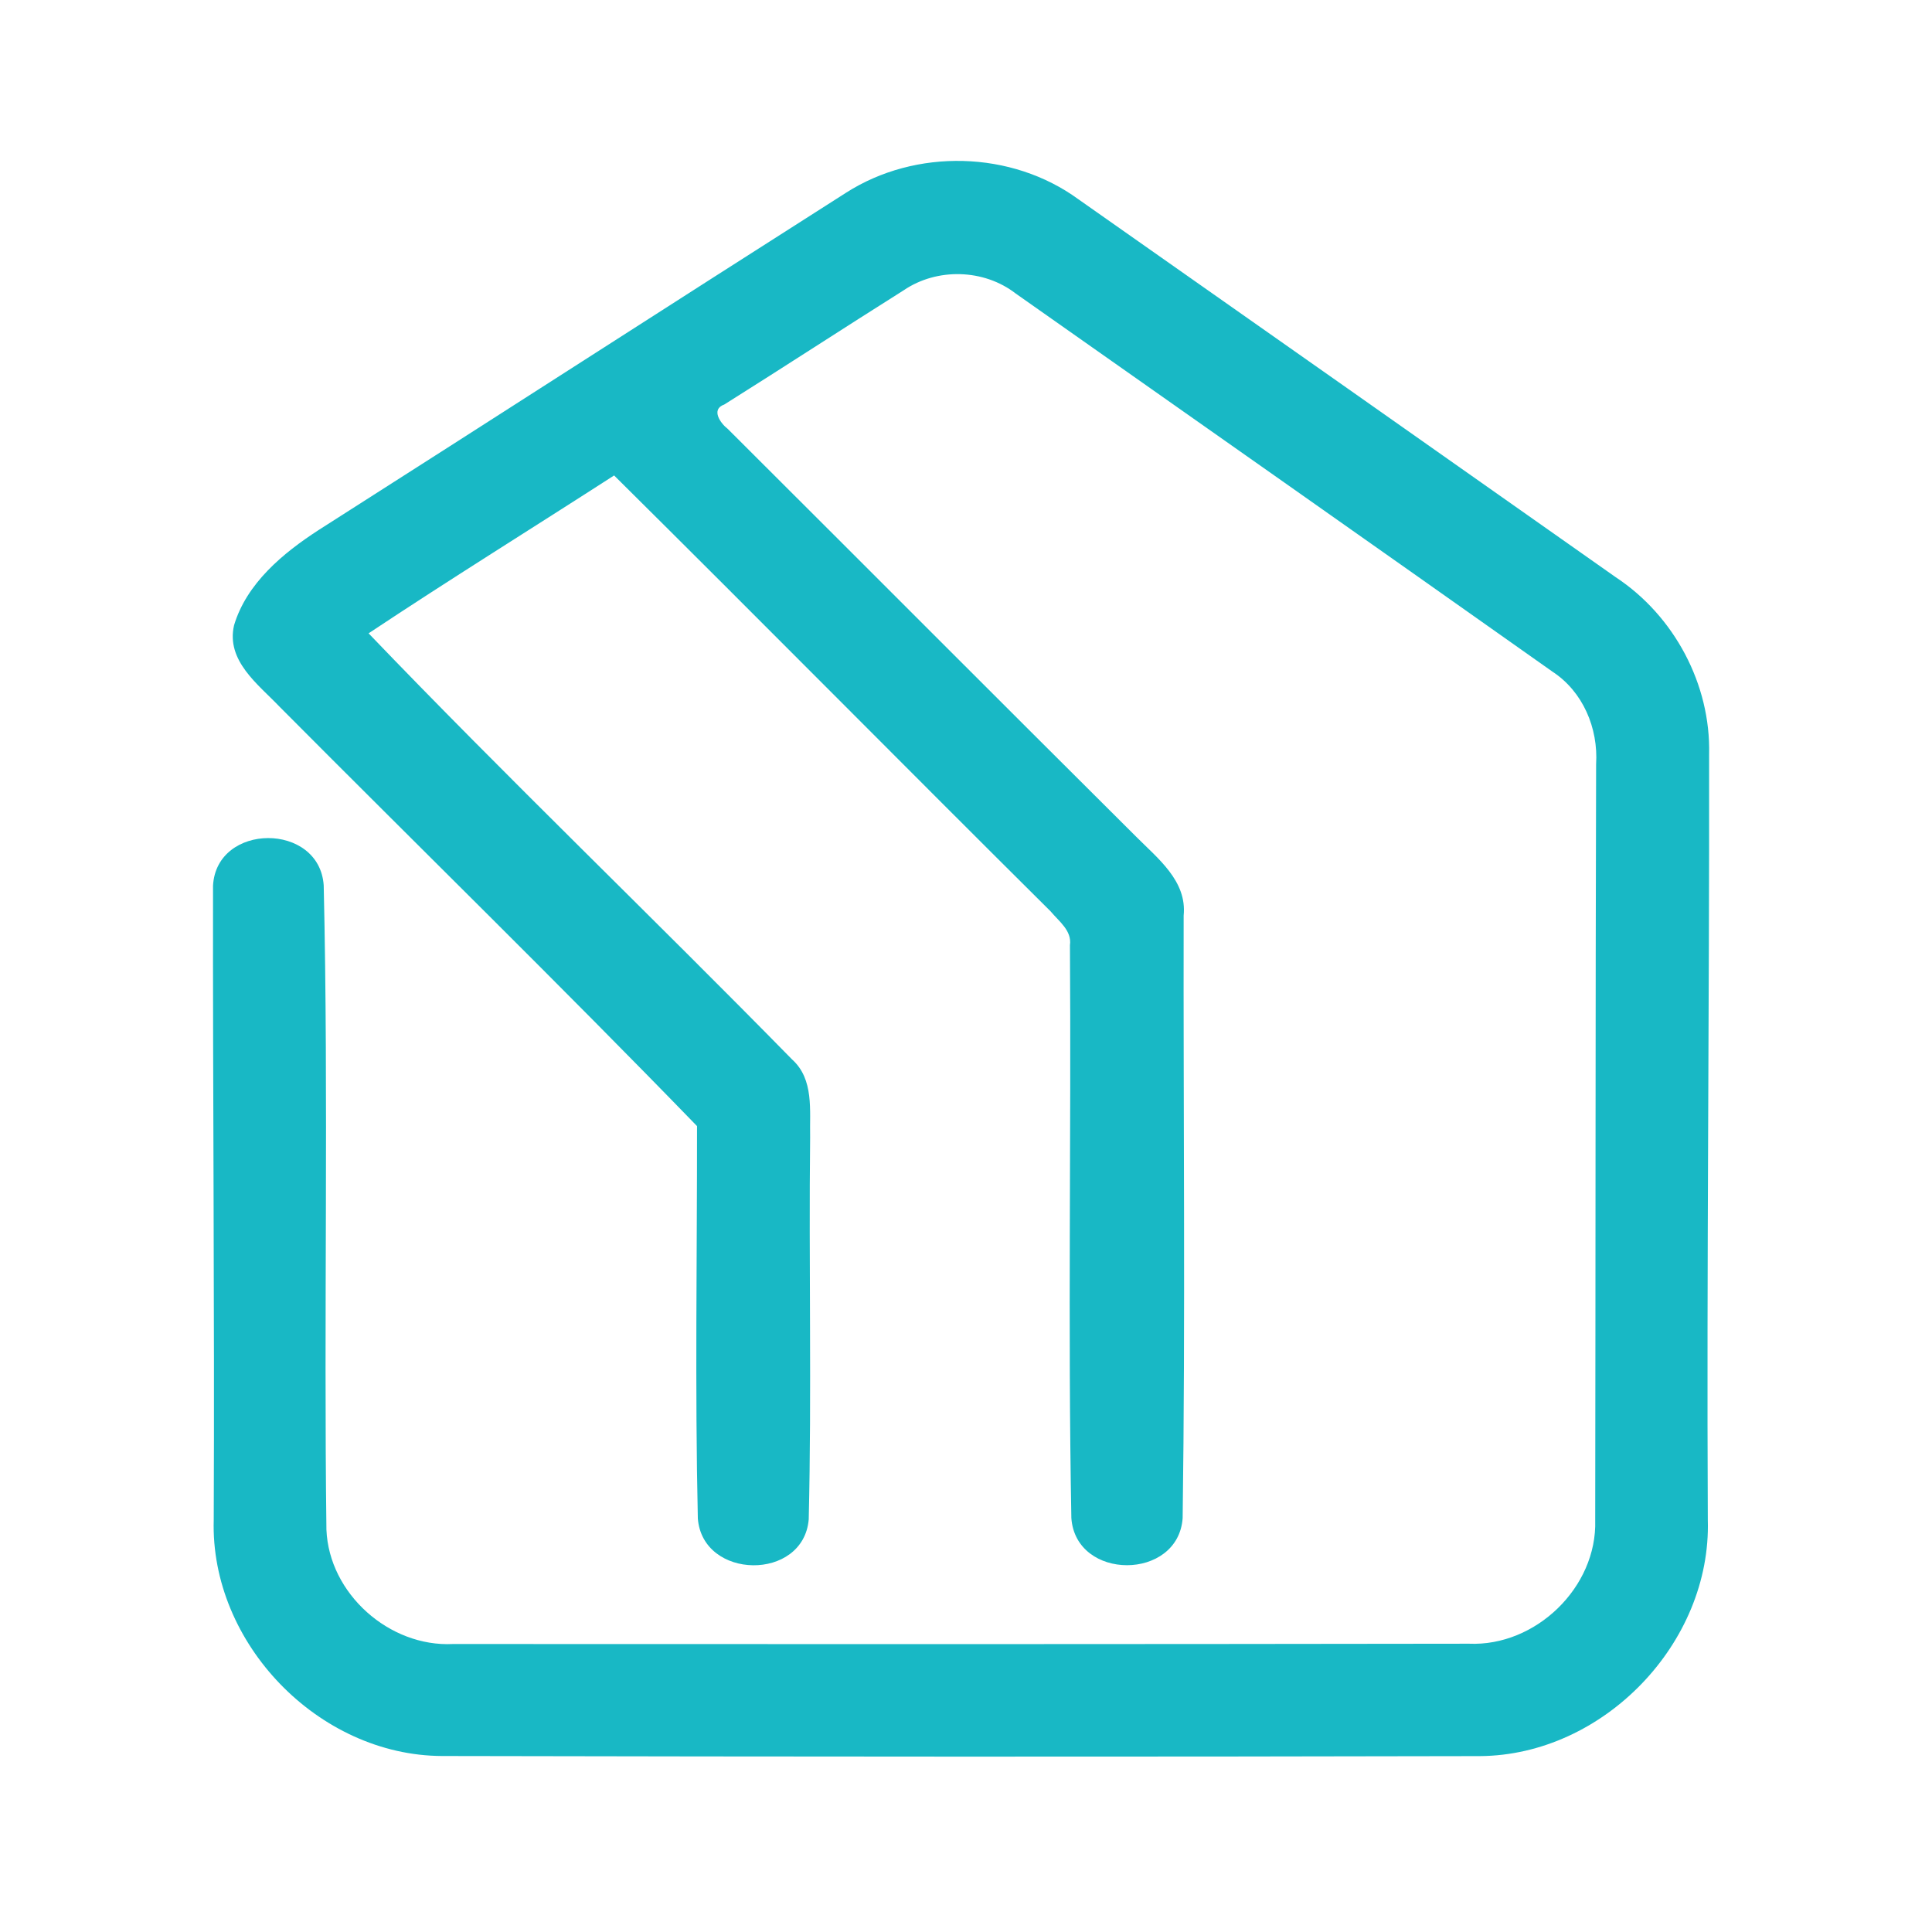 <?xml version="1.0" encoding="UTF-8" ?>
<!DOCTYPE svg PUBLIC "-//W3C//DTD SVG 1.1//EN" "http://www.w3.org/Graphics/SVG/1.1/DTD/svg11.dtd">
<svg width="192pt" height="192pt" viewBox="0 0 192 192" version="1.1" xmlns="http://www.w3.org/2000/svg">
<g id="#18b8c5ff">
<path fill="#18b8c5" opacity="1.00" d=" M 84.07 19.16 C 91.00 14.72 100.53 14.95 107.18 19.81 C 124.99 32.31 142.78 44.84 160.58 57.37 C 166.38 61.20 170.02 68.01 169.85 74.97 C 169.88 100.33 169.60 125.68 169.72 151.04 C 170.09 163.30 159.33 174.44 147.07 174.52 C 112.69 174.60 78.31 174.58 43.93 174.51 C 31.65 174.46 20.88 163.31 21.24 151.04 C 21.33 130.03 21.14 109.02 21.17 88.02 C 21.51 81.73 31.75 81.70 32.17 87.99 C 32.66 109.32 32.17 130.68 32.44 152.02 C 32.70 158.38 38.69 163.70 45.02 163.38 C 78.67 163.40 112.33 163.40 145.98 163.35 C 152.61 163.64 158.73 157.75 158.53 151.08 C 158.57 126.03 158.55 100.99 158.62 75.94 C 158.84 72.37 157.32 68.73 154.27 66.74 C 136.52 54.19 118.72 41.68 100.94 29.17 C 97.78 26.72 93.12 26.60 89.82 28.84 C 83.85 32.60 77.95 36.45 71.98 40.20 C 70.60 40.68 71.62 42.09 72.32 42.62 C 85.85 56.11 99.34 69.65 112.88 83.12 C 115.04 85.30 117.98 87.54 117.63 90.99 C 117.59 110.95 117.81 130.92 117.53 150.87 C 117.09 157.10 106.91 157.12 106.47 150.86 C 106.12 131.90 106.46 112.90 106.33 93.93 C 106.54 92.48 105.22 91.55 104.41 90.57 C 89.91 76.17 75.54 61.63 61.03 47.25 C 52.90 52.49 44.68 57.59 36.63 62.94 C 50.40 77.30 64.79 91.08 78.72 105.29 C 80.91 107.26 80.45 110.36 80.51 113.00 C 80.37 125.66 80.67 138.34 80.37 151.00 C 79.84 157.16 69.82 157.02 69.35 150.90 C 69.06 137.91 69.28 124.90 69.27 111.91 C 55.62 97.83 41.60 84.13 27.78 70.23 C 25.65 68.00 22.45 65.67 23.26 62.14 C 24.51 57.97 28.11 54.98 31.64 52.69 C 49.14 41.54 66.57 30.30 84.07 19.16 Z" />
</g>
</svg>

